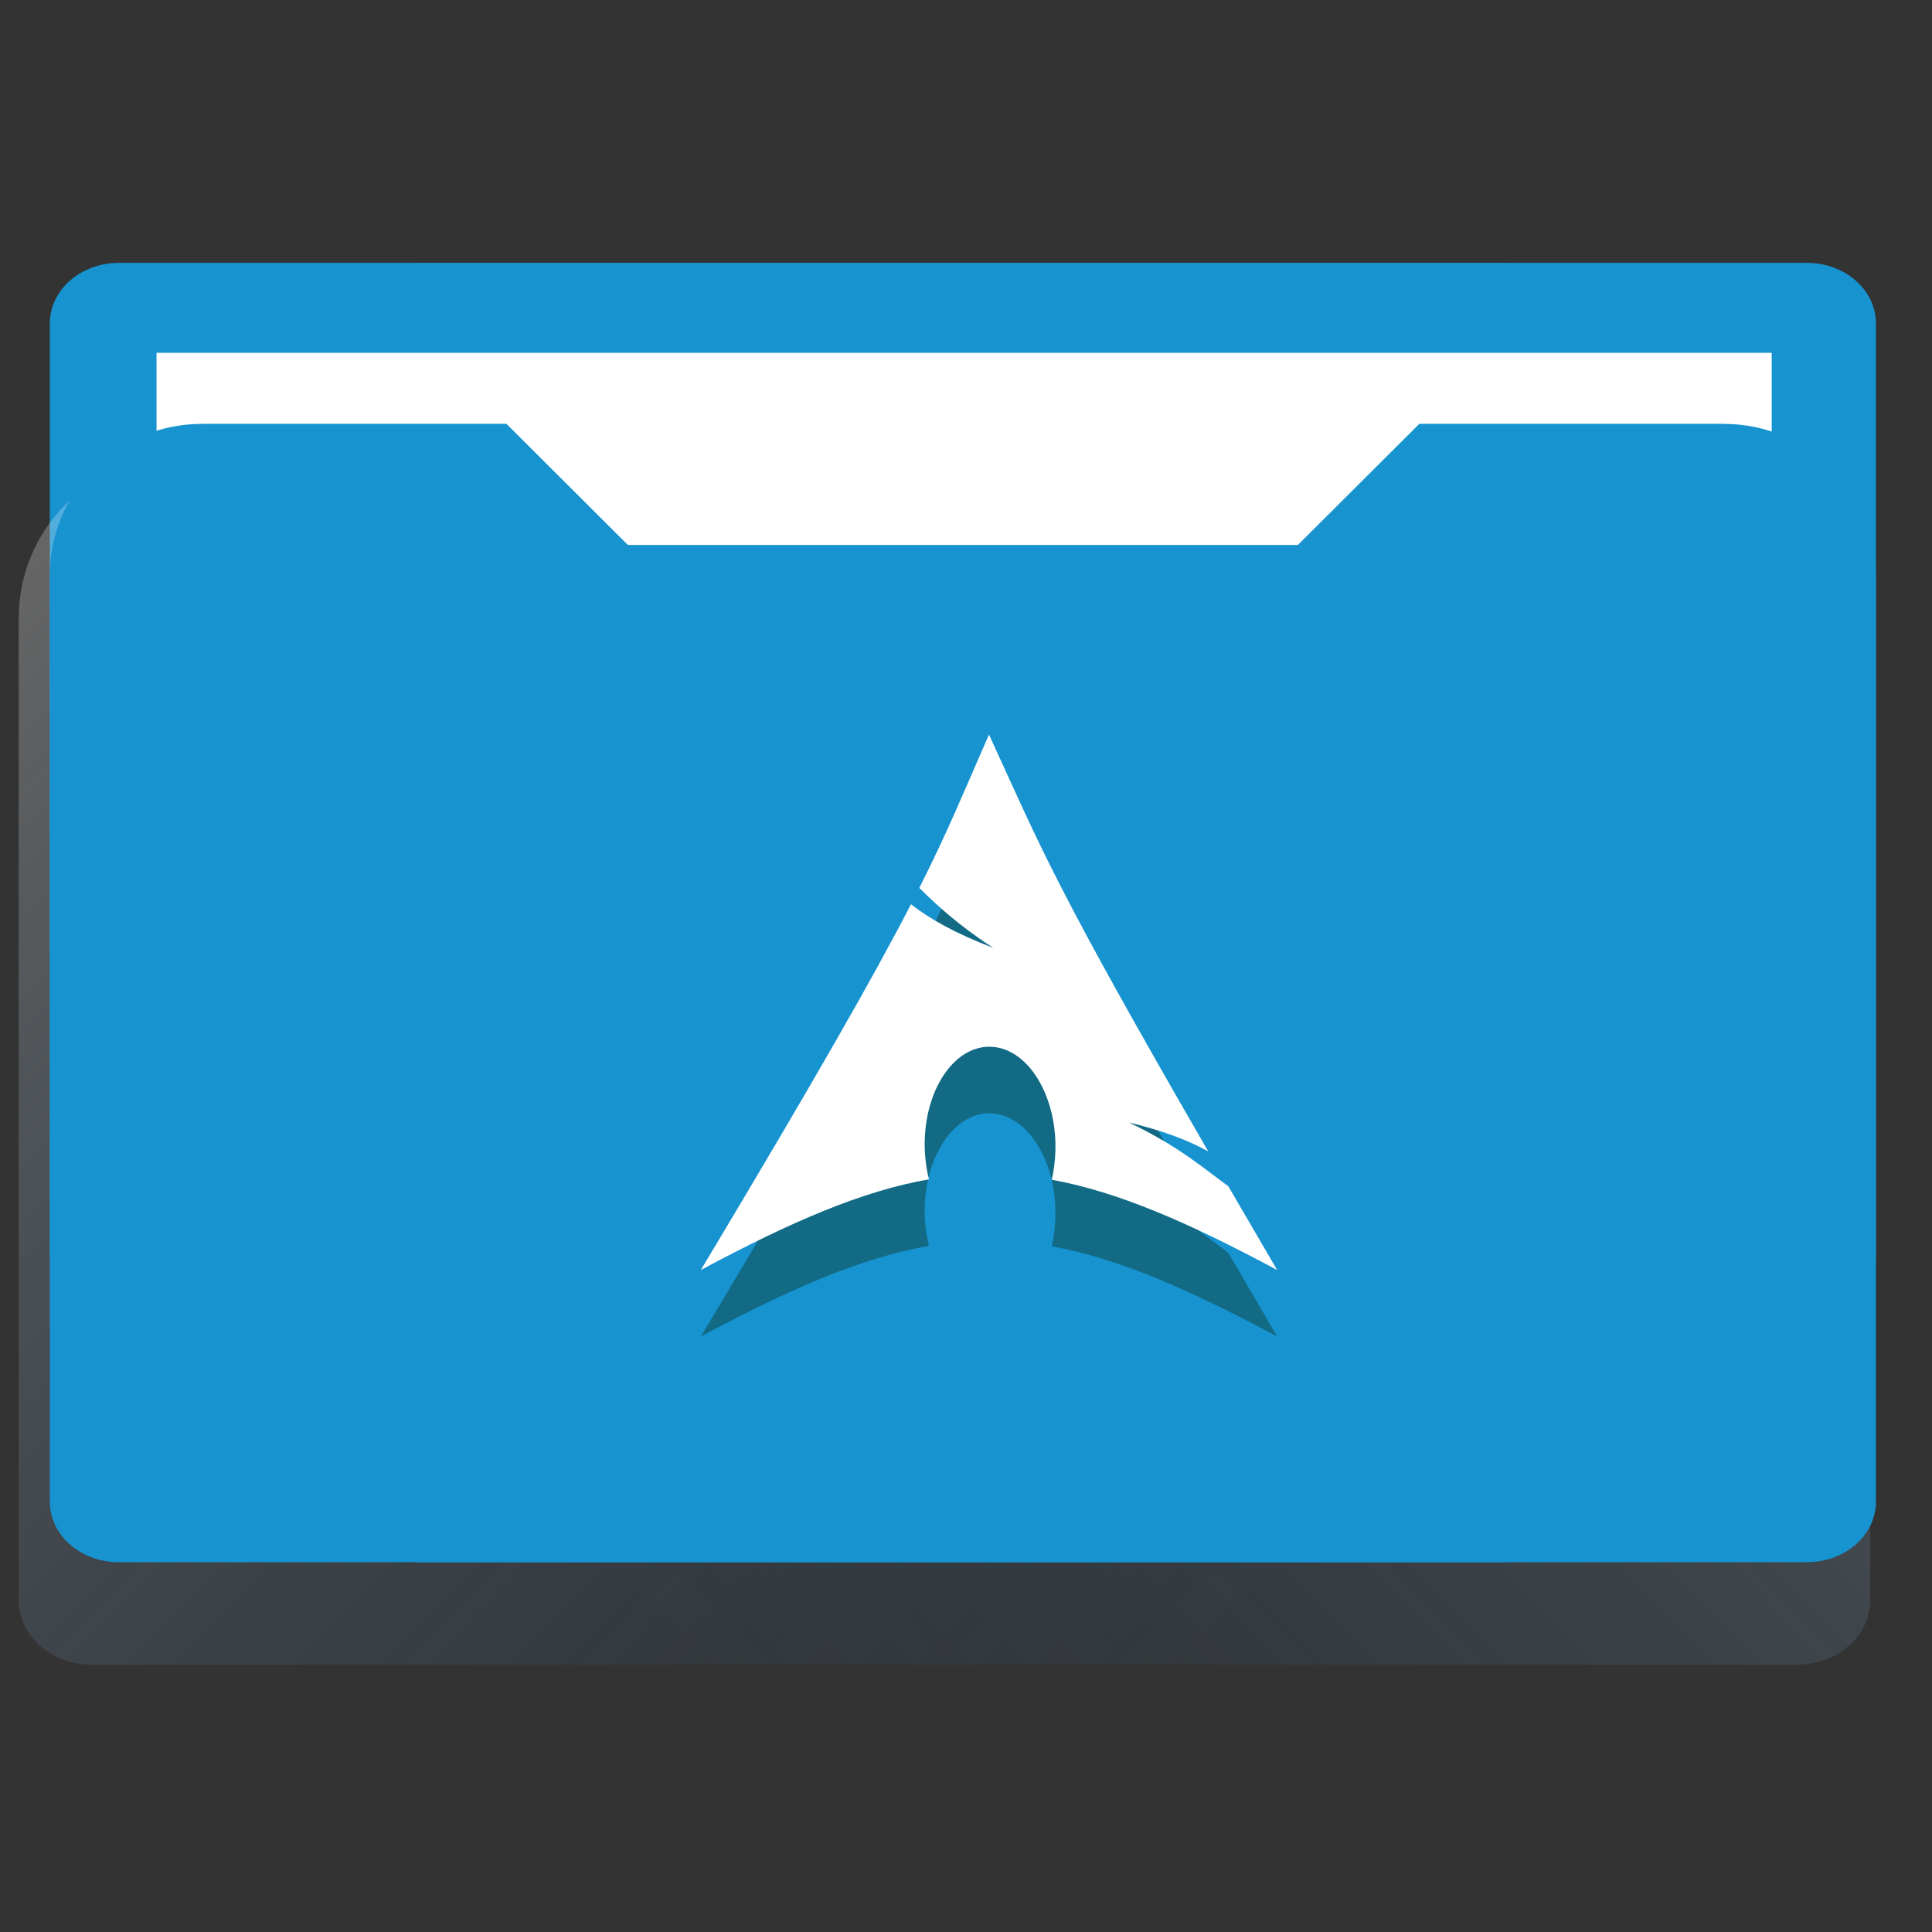 <?xml version="1.0" encoding="UTF-8" standalone="no"?>
<!-- Created with Inkscape (http://www.inkscape.org/) -->

<svg
   xmlns:dc="http://purl.org/dc/elements/1.1/"
   xmlns:cc="http://creativecommons.org/ns#"
   xmlns:rdf="http://www.w3.org/1999/02/22-rdf-syntax-ns#"
   xmlns:svg="http://www.w3.org/2000/svg"
   xmlns="http://www.w3.org/2000/svg"
   xmlns:xlink="http://www.w3.org/1999/xlink"
   xmlns:sodipodi="http://sodipodi.sourceforge.net/DTD/sodipodi-0.dtd"
   xmlns:inkscape="http://www.inkscape.org/namespaces/inkscape"
   width="48"
   height="48"
   viewBox="0 0 48 48"
   id="svg4162"
   version="1.1"
   inkscape:version="0.91 r13725"
   sodipodi:docname="concept-1-1.svg">
  <rect x="0" y="0" width="48" height="48" fill="#333333" stroke="none"/>
  <defs
     id="defs4164">
    <linearGradient
       gradientUnits="userSpaceOnUse"
       y2="1016.362"
       x2="46"
       y1="1016.362"
       x1="44"
       id="linearGradient4214"
       xlink:href="#linearGradient4200"
       gradientTransform="matrix(0.999,0,0,1,0.014,1)" />
    <linearGradient
       id="linearGradient4200">
      <stop
         style="stop-color:#000000;stop-opacity:0.4"
         offset="0"
         id="stop4202" />
      <stop
         style="stop-color:#000000;stop-opacity:0;"
         offset="1"
         id="stop4204" />
    </linearGradient>
    <linearGradient
       gradientTransform="matrix(0.999,0,0,1,0.001,1004.362)"
       gradientUnits="userSpaceOnUse"
       y2="38"
       x2="34"
       y1="7"
       x1="3"
       id="linearGradient4211"
       xlink:href="#linearGradient4165" />
    <linearGradient
       id="linearGradient4165">
      <stop
         id="stop4167"
         offset="0"
         style="stop-color:#ffffff;stop-opacity:0.25" />
      <stop
         id="stop4169"
         offset="1"
         style="stop-color:#177ed5;stop-opacity:0;" />
    </linearGradient>
    <linearGradient
       inkscape:collect="always"
       xlink:href="#linearGradient4165"
       id="linearGradient4331"
       gradientUnits="userSpaceOnUse"
       gradientTransform="matrix(-0.916,0,0,0.919,48.451,1009.127)"
       x1="3"
       y1="7"
       x2="34"
       y2="38" />
    <linearGradient
       inkscape:collect="always"
       xlink:href="#linearGradient4165"
       id="linearGradient4335"
       gradientUnits="userSpaceOnUse"
       gradientTransform="matrix(0.916,0,0,0.919,-1.522,1009.127)"
       x1="3"
       y1="7"
       x2="34"
       y2="38" />
  </defs>
  <sodipodi:namedview
     id="base"
     pagecolor="#ffffff"
     bordercolor="#666666"
     borderopacity="1.0"
     inkscape:pageopacity="0.0"
     inkscape:pageshadow="2"
     inkscape:zoom="5.6568542"
     inkscape:cx="27.319044"
     inkscape:cy="23.327783"
     inkscape:document-units="px"
     inkscape:current-layer="layer1"
     showgrid="false"
     units="px"
     inkscape:window-width="1366"
     inkscape:window-height="704"
     inkscape:window-x="0"
     inkscape:window-y="32"
     inkscape:window-maximized="1" />
  <g
     inkscape:label="Laag 1"
     inkscape:groupmode="layer"
     id="layer1"
     transform="translate(0,-1004.362)">
    <g
       id="g4345"
       transform="matrix(1,0,0,-1,0,2054.068)">
      <path
         inkscape:connector-curvature="0"
         id="path4347"
         d="m 42.826,1014.893 c 2.095,0 3.781,1.682 3.781,3.771 l 0,0.854 0,0.987 0,0.043 0,0.043 0,1.37 0,15.502 0,2.449 0,1.757 c 0,0.834 -0.765,1.506 -1.717,1.506 l -1.721,0 -30.932,0 -1.721,0 c -0.952,0 -1.717,-0.672 -1.717,-1.506 l 0,-1.757 0,-15.594 0,-1.54 0,-0.346 0,-0.471 c 0,-1.671 1.315,-3.025 3.016,-3.223 0.018,0 0.037,0 0.055,0 0.23,-0.043 0.466,-0.07 0.709,-0.07 l 1.89,0 c 0.109,0 0.211,0.024 0.318,0.034 l 16.696,-0.04 3.781,-3.771 5.671,0 0.517,0 1.373,0 z"
         style="fill:#1793d0;fill-opacity:1;stroke:none;stroke-width:2.276;stroke-linecap:round;stroke-linejoin:round;stroke-miterlimit:4;stroke-dasharray:none;stroke-opacity:1" />
      <path
         style="fill:#1793d0;fill-opacity:1;stroke:none;stroke-width:2.276;stroke-linecap:round;stroke-linejoin:round;stroke-miterlimit:4;stroke-dasharray:none;stroke-opacity:1"
         d="m 5.019,1014.893 c -2.095,0 -3.781,1.682 -3.781,3.771 l 0,0.854 0,0.987 0,0.043 0,0.043 0,1.37 0,15.502 0,2.449 0,1.757 c 0,0.834 0.765,1.506 1.717,1.506 l 1.721,0 30.932,0 1.721,0 c 0.952,0 1.717,-0.672 1.717,-1.506 l 0,-1.757 0,-15.594 0,-1.54 0,-0.346 0,-0.471 c 0,-1.671 -1.315,-3.025 -3.016,-3.223 -0.018,0 -0.037,0 -0.055,0 -0.23,-0.043 -0.466,-0.07 -0.709,-0.07 l -1.89,0 c -0.109,0 -0.211,0.024 -0.318,0.034 l -16.696,-0.04 -3.781,-3.771 -5.671,0 -0.517,0 -1.373,0 z"
         id="path4349"
         inkscape:connector-curvature="0" />
    </g>
    <rect
       style="opacity:1;fill:#ffffff;fill-opacity:1;stroke:none;stroke-width:1;stroke-miterlimit:4;stroke-dasharray:none;stroke-opacity:1"
       id="rect4351"
       width="40.128"
       height="4.773"
       x="3.889"
       y="1013.128" />
    <g
       id="g4337"
       transform="translate(0,2)">
      <path
         inkscape:connector-curvature="0"
         id="path4329"
         d="m 42.464,1013.721 c 2.216,0 4,1.784 4,4 l 0,0.906 0,1.047 0,0.046 0,0.046 0,1.453 0,16.442 0,2.598 0,1.864 c 0,0.885 -0.809,1.598 -1.816,1.598 l -1.82,0 -32.725,0 -1.82,0 c -1.007,0 -1.816,-0.713 -1.816,-1.598 l 0,-1.864 0,-16.54 0,-1.633 0,-0.367 0,-0.5 c 0,-1.772 1.391,-3.208 3.191,-3.418 0.019,0 0.04,0 0.059,0 0.243,-0.046 0.493,-0.074 0.75,-0.074 l 2,0 c 0.115,0 0.223,0.026 0.336,0.036 l 17.663,-0.042 4,-4 6.547,0 1.027,0 0.426,0 z"
         style="fill:url(#linearGradient4331);fill-opacity:1;stroke:none;stroke-width:2.276;stroke-linecap:round;stroke-linejoin:round;stroke-miterlimit:4;stroke-dasharray:none;stroke-opacity:1" />
      <path
         style="fill:url(#linearGradient4335);fill-opacity:1;stroke:none;stroke-width:2.276;stroke-linecap:round;stroke-linejoin:round;stroke-miterlimit:4;stroke-dasharray:none;stroke-opacity:1"
         d="m 4.465,1013.721 c -2.216,0 -4,1.784 -4,4 l 0,0.906 0,1.047 0,0.046 0,0.046 0,1.453 0,16.442 0,2.598 0,1.864 c 0,0.885 0.809,1.598 1.816,1.598 l 1.82,0 32.725,0 1.82,0 c 1.007,0 1.816,-0.713 1.816,-1.598 l 0,-1.864 0,-16.54 0,-1.633 0,-0.367 0,-0.5 c 0,-1.772 -1.391,-3.208 -3.191,-3.418 -0.019,0 -0.04,0 -0.059,0 -0.243,-0.046 -0.493,-0.074 -0.75,-0.074 l -2,0 c -0.115,0 -0.223,0.026 -0.336,0.036 l -17.663,-0.042 -4,-4 -6.547,0 -1.027,0 -0.426,0 z"
         id="path4333"
         inkscape:connector-curvature="0" />
    </g>
    <g
       id="g4341">
      <path
         style="fill:#1793d0;fill-opacity:1;stroke:none;stroke-width:2.276;stroke-linecap:round;stroke-linejoin:round;stroke-miterlimit:4;stroke-dasharray:none;stroke-opacity:1"
         d="m 42.826,1014.893 c 2.095,0 3.781,1.682 3.781,3.771 l 0,0.854 0,0.987 0,0.043 0,0.043 0,1.37 0,15.502 0,2.449 0,1.757 c 0,0.834 -0.765,1.506 -1.717,1.506 l -1.721,0 -30.932,0 -1.721,0 c -0.952,0 -1.717,-0.672 -1.717,-1.506 l 0,-1.757 0,-15.594 0,-1.54 0,-0.346 0,-0.471 c 0,-1.671 1.315,-3.025 3.016,-3.223 0.018,0 0.037,0 0.055,0 0.23,-0.043 0.466,-0.07 0.709,-0.07 l 1.89,0 c 0.109,0 0.211,0.024 0.318,0.034 l 16.696,-0.04 3.781,-3.771 5.671,0 0.517,0 1.373,0 z"
         id="path4319"
         inkscape:connector-curvature="0" />
      <path
         inkscape:connector-curvature="0"
         id="rect4197"
         d="m 5.019,1014.893 c -2.095,0 -3.781,1.682 -3.781,3.771 l 0,0.854 0,0.987 0,0.043 0,0.043 0,1.37 0,15.502 0,2.449 0,1.757 c 0,0.834 0.765,1.506 1.717,1.506 l 1.721,0 30.932,0 1.721,0 c 0.952,0 1.717,-0.672 1.717,-1.506 l 0,-1.757 0,-15.594 0,-1.54 0,-0.346 0,-0.471 c 0,-1.671 -1.315,-3.025 -3.016,-3.223 -0.018,0 -0.037,0 -0.055,0 -0.23,-0.043 -0.466,-0.07 -0.709,-0.07 l -1.89,0 c -0.109,0 -0.211,0.024 -0.318,0.034 l -16.696,-0.04 -3.781,-3.771 -5.671,0 -0.517,0 -1.373,0 z"
         style="fill:#1793d0;fill-opacity:1;stroke:none;stroke-width:2.276;stroke-linecap:round;stroke-linejoin:round;stroke-miterlimit:4;stroke-dasharray:none;stroke-opacity:1" />
    </g>
    <path
       id="path2518"
       d="m 24.572,1024.263 c -0.637,1.452 -1.022,2.403 -1.732,3.812 0.435,0.429 0.969,0.925 1.836,1.489 -0.932,-0.356 -1.568,-0.712 -2.043,-1.083 -0.908,1.761 -2.333,4.266 -5.221,9.087 2.269,-1.217 4.029,-1.967 5.668,-2.253 -0.07,-0.281 -0.11,-0.587 -0.107,-0.904 l 0.002,-0.066 c 0.036,-1.351 0.793,-2.391 1.689,-2.321 0.896,0.071 1.593,1.225 1.557,2.576 -0.007,0.254 -0.037,0.498 -0.091,0.725 1.621,0.295 3.362,1.042 5.6,2.243 -0.441,-0.755 -0.837,-1.434 -1.214,-2.082 -0.593,-0.427 -1.209,-0.982 -2.47,-1.584 0.867,0.209 1.489,0.45 1.973,0.72 -3.826,-6.618 -4.136,-7.498 -5.448,-10.358 z"
       style="fill:#126a85;fill-opacity:1;fill-rule:evenodd;stroke:none;stroke-width:0.814;stroke-linecap:round;stroke-linejoin:round;stroke-miterlimit:10;stroke-dasharray:none;stroke-opacity:1"
       inkscape:connector-curvature="0" />
    <path
       inkscape:connector-curvature="0"
       style="fill:#ffffff;fill-opacity:1;fill-rule:evenodd;stroke:none;stroke-width:0.814;stroke-linecap:round;stroke-linejoin:round;stroke-miterlimit:10;stroke-dasharray:none;stroke-opacity:1"
       d="m 24.572,1022.61 c -0.637,1.452 -1.022,2.403 -1.732,3.812 0.435,0.429 0.969,0.925 1.836,1.489 -0.932,-0.356 -1.568,-0.712 -2.043,-1.083 -0.908,1.761 -2.333,4.266 -5.221,9.087 2.269,-1.217 4.029,-1.967 5.668,-2.253 -0.07,-0.281 -0.11,-0.587 -0.107,-0.904 l 0.002,-0.066 c 0.036,-1.351 0.793,-2.392 1.689,-2.321 0.896,0.071 1.593,1.225 1.557,2.576 -0.007,0.254 -0.037,0.498 -0.091,0.725 1.621,0.295 3.362,1.042 5.6,2.243 -0.441,-0.755 -0.837,-1.434 -1.214,-2.082 -0.593,-0.427 -1.209,-0.982 -2.47,-1.584 0.867,0.209 1.489,0.45 1.973,0.72 -3.826,-6.618 -4.136,-7.497 -5.448,-10.358 z"
       id="path6557-0" />
  </g>
</svg>
